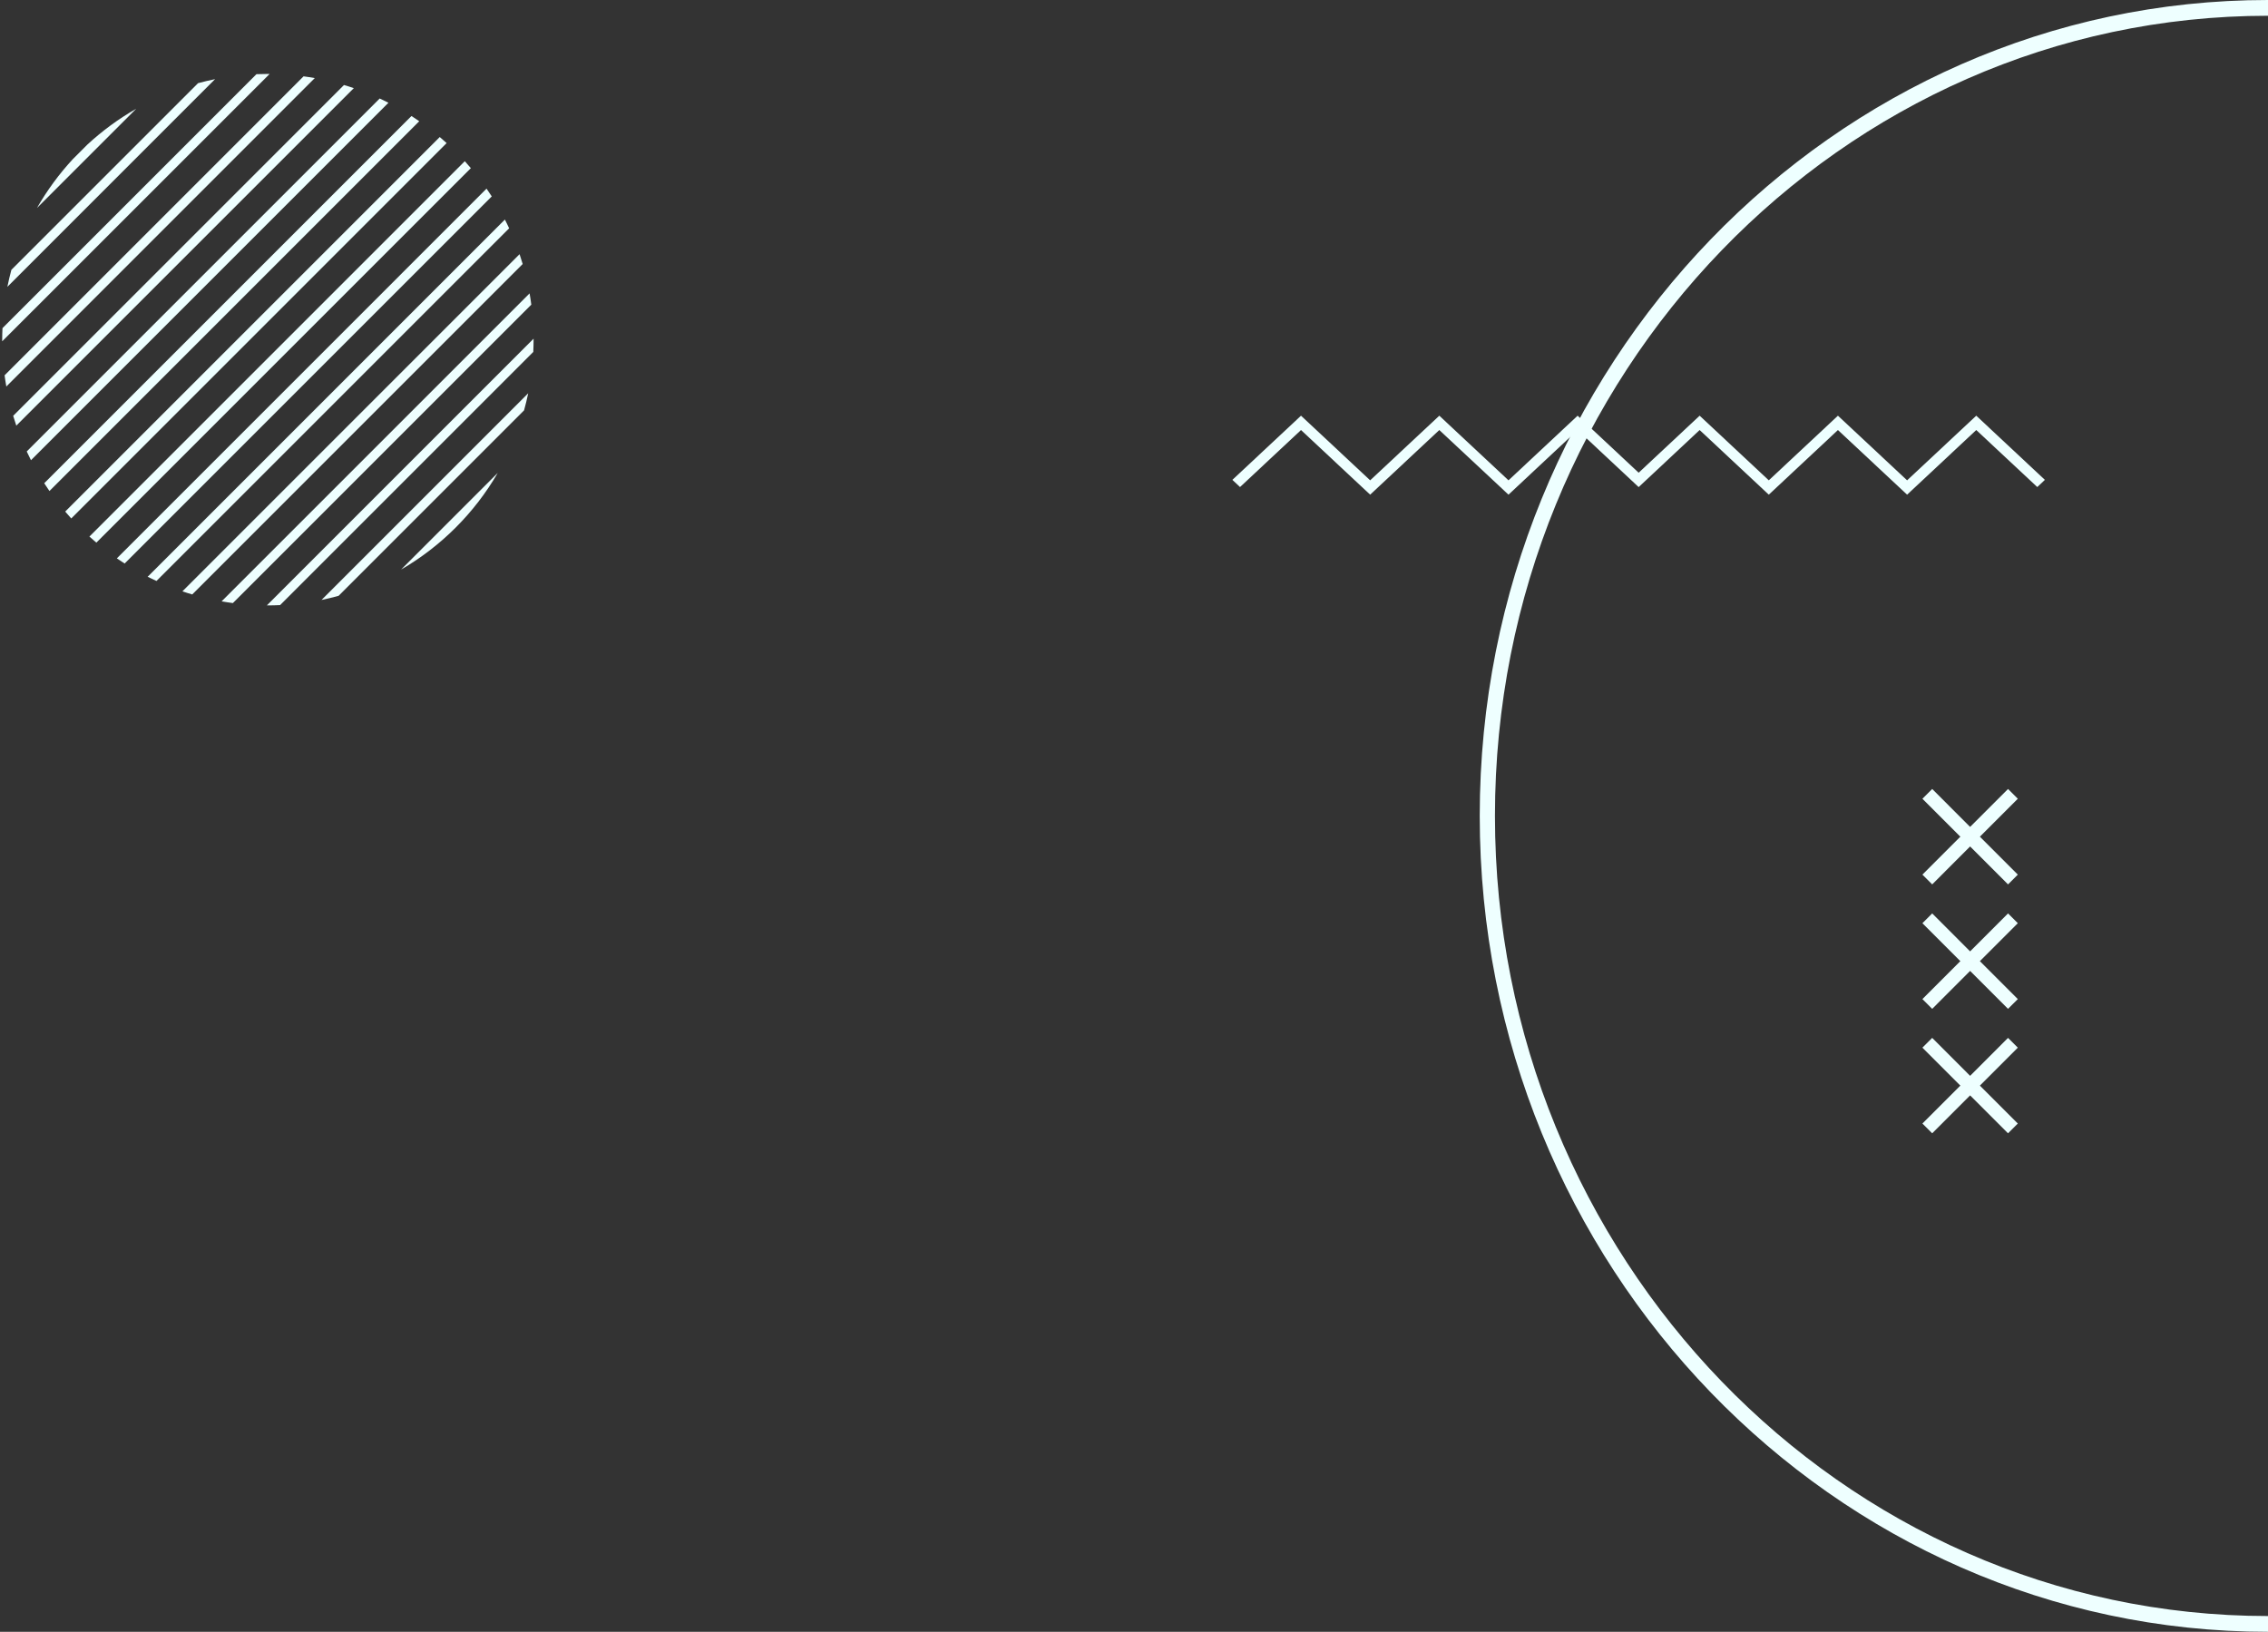 <svg width="164" height="118" viewBox="0 0 164 118" fill="none" xmlns="http://www.w3.org/2000/svg">
<rect x="0" y="0" width="164" height="118" fill="#333333" stroke="none"/>
<path d="M163.997 118C132.569 118 107 91.533 107 58.997C107 26.461 132.569 0 163.997 0C195.425 0 221 26.467 221 58.997C221 91.528 195.431 118 163.997 118ZM163.997 1.14C133.175 1.14 108.101 27.094 108.101 58.997C108.101 90.901 133.175 116.86 163.997 116.86C194.819 116.86 219.899 90.906 219.899 58.997C219.899 27.094 194.819 1.14 163.997 1.14Z" fill="#EEFFFF"/>
<path d="M142.904 30.06L137.904 34.734L132.902 30.06L127.902 34.734L122.902 30.06L118.492 34.183L114.079 30.06L109.08 34.734L104.077 30.06L99.077 34.734L94.077 30.06L89.114 34.7L89.667 35.22L94.077 31.097L99.077 35.771L104.077 31.097L109.08 35.771L114.079 31.097L118.492 35.223L122.902 31.097L127.902 35.771L132.902 31.097L137.904 35.771L142.904 31.097L147.317 35.22L147.867 34.7L142.904 30.06Z" fill="#EEFFFF"/>
<path d="M2.674 15.04L9.85 7.864C8.576 8.592 7.393 9.463 6.322 10.451L5.261 11.513C4.273 12.583 3.402 13.766 2.674 15.04Z" fill="#EEFFFF"/>
<path d="M0.533 20.743L15.552 5.724C15.136 5.806 14.729 5.906 14.322 6.014L0.823 19.512C0.715 19.92 0.615 20.327 0.533 20.743Z" fill="#EEFFFF"/>
<path d="M0.158 24.561C0.158 24.6 0.158 24.643 0.158 24.682L19.498 5.347C19.459 5.347 19.415 5.347 19.376 5.347C19.095 5.347 18.817 5.355 18.544 5.364L0.18 23.729C0.167 24.006 0.158 24.283 0.158 24.561Z" fill="#EEFFFF"/>
<path d="M0.458 27.949L22.762 5.646C22.493 5.598 22.22 5.555 21.951 5.52L0.332 27.139C0.367 27.408 0.41 27.681 0.458 27.949Z" fill="#EEFFFF"/>
<path d="M1.179 30.779L25.584 6.374C25.35 6.291 25.112 6.218 24.873 6.148L0.953 30.068C1.027 30.307 1.101 30.545 1.179 30.779Z" fill="#EEFFFF"/>
<path d="M2.24 33.279L28.089 7.431C27.881 7.327 27.668 7.223 27.456 7.123L1.933 32.647C2.032 32.859 2.132 33.071 2.24 33.279Z" fill="#EEFFFF"/>
<path d="M3.575 35.507L30.316 8.766C30.13 8.636 29.943 8.51 29.753 8.389L3.198 34.943C3.319 35.134 3.445 35.32 3.575 35.507Z" fill="#EEFFFF"/>
<path d="M5.152 37.491L32.296 10.347C32.132 10.2 31.967 10.053 31.798 9.91L4.715 36.993C4.858 37.158 5.005 37.327 5.152 37.491Z" fill="#EEFFFF"/>
<path d="M6.968 39.238L34.047 12.159C33.904 11.99 33.757 11.821 33.609 11.656L6.465 38.8C6.63 38.947 6.795 39.095 6.968 39.238Z" fill="#EEFFFF"/>
<path d="M9.013 40.75L35.559 14.204C35.438 14.013 35.312 13.827 35.182 13.641L8.45 40.377C8.636 40.503 8.823 40.629 9.013 40.75Z" fill="#EEFFFF"/>
<path d="M11.314 42.011L36.816 16.509C36.716 16.297 36.617 16.085 36.508 15.877L10.677 41.708C10.89 41.812 11.102 41.911 11.314 42.011Z" fill="#EEFFFF"/>
<path d="M13.901 42.986L37.795 19.092C37.726 18.854 37.648 18.615 37.57 18.381L13.191 42.761C13.425 42.843 13.663 42.917 13.901 42.986Z" fill="#EEFFFF"/>
<path d="M16.839 43.61L38.419 22.03C38.385 21.757 38.341 21.484 38.294 21.215L16.025 43.484C16.293 43.532 16.566 43.575 16.839 43.61Z" fill="#EEFFFF"/>
<path d="M19.37 43.779C19.669 43.779 19.964 43.77 20.254 43.757L38.562 25.449C38.575 25.154 38.584 24.86 38.584 24.565C38.584 24.539 38.584 24.517 38.584 24.491L19.296 43.779C19.318 43.775 19.344 43.779 19.37 43.779Z" fill="#EEFFFF"/>
<path d="M24.483 43.086L37.895 29.674C38.008 29.267 38.107 28.855 38.194 28.439L23.248 43.385C23.664 43.298 24.076 43.198 24.483 43.086Z" fill="#EEFFFF"/>
<path d="M35.993 34.198L29.003 41.188C31.898 39.506 34.312 37.093 35.993 34.198Z" fill="#EEFFFF"/>
<path d="M145.555 75.406L139.364 81.6" stroke="#EEFFFF" stroke-miterlimit="10"/>
<path d="M145.555 81.6L139.364 75.406" stroke="#EEFFFF" stroke-miterlimit="10"/>
<path d="M145.555 66.406L139.364 72.6" stroke="#EEFFFF" stroke-miterlimit="10"/>
<path d="M145.555 72.6L139.364 66.406" stroke="#EEFFFF" stroke-miterlimit="10"/>
<path d="M145.555 57.406L139.364 63.6" stroke="#EEFFFF" stroke-miterlimit="10"/>
<path d="M145.555 63.6L139.364 57.406" stroke="#EEFFFF" stroke-miterlimit="10"/>
</svg>
